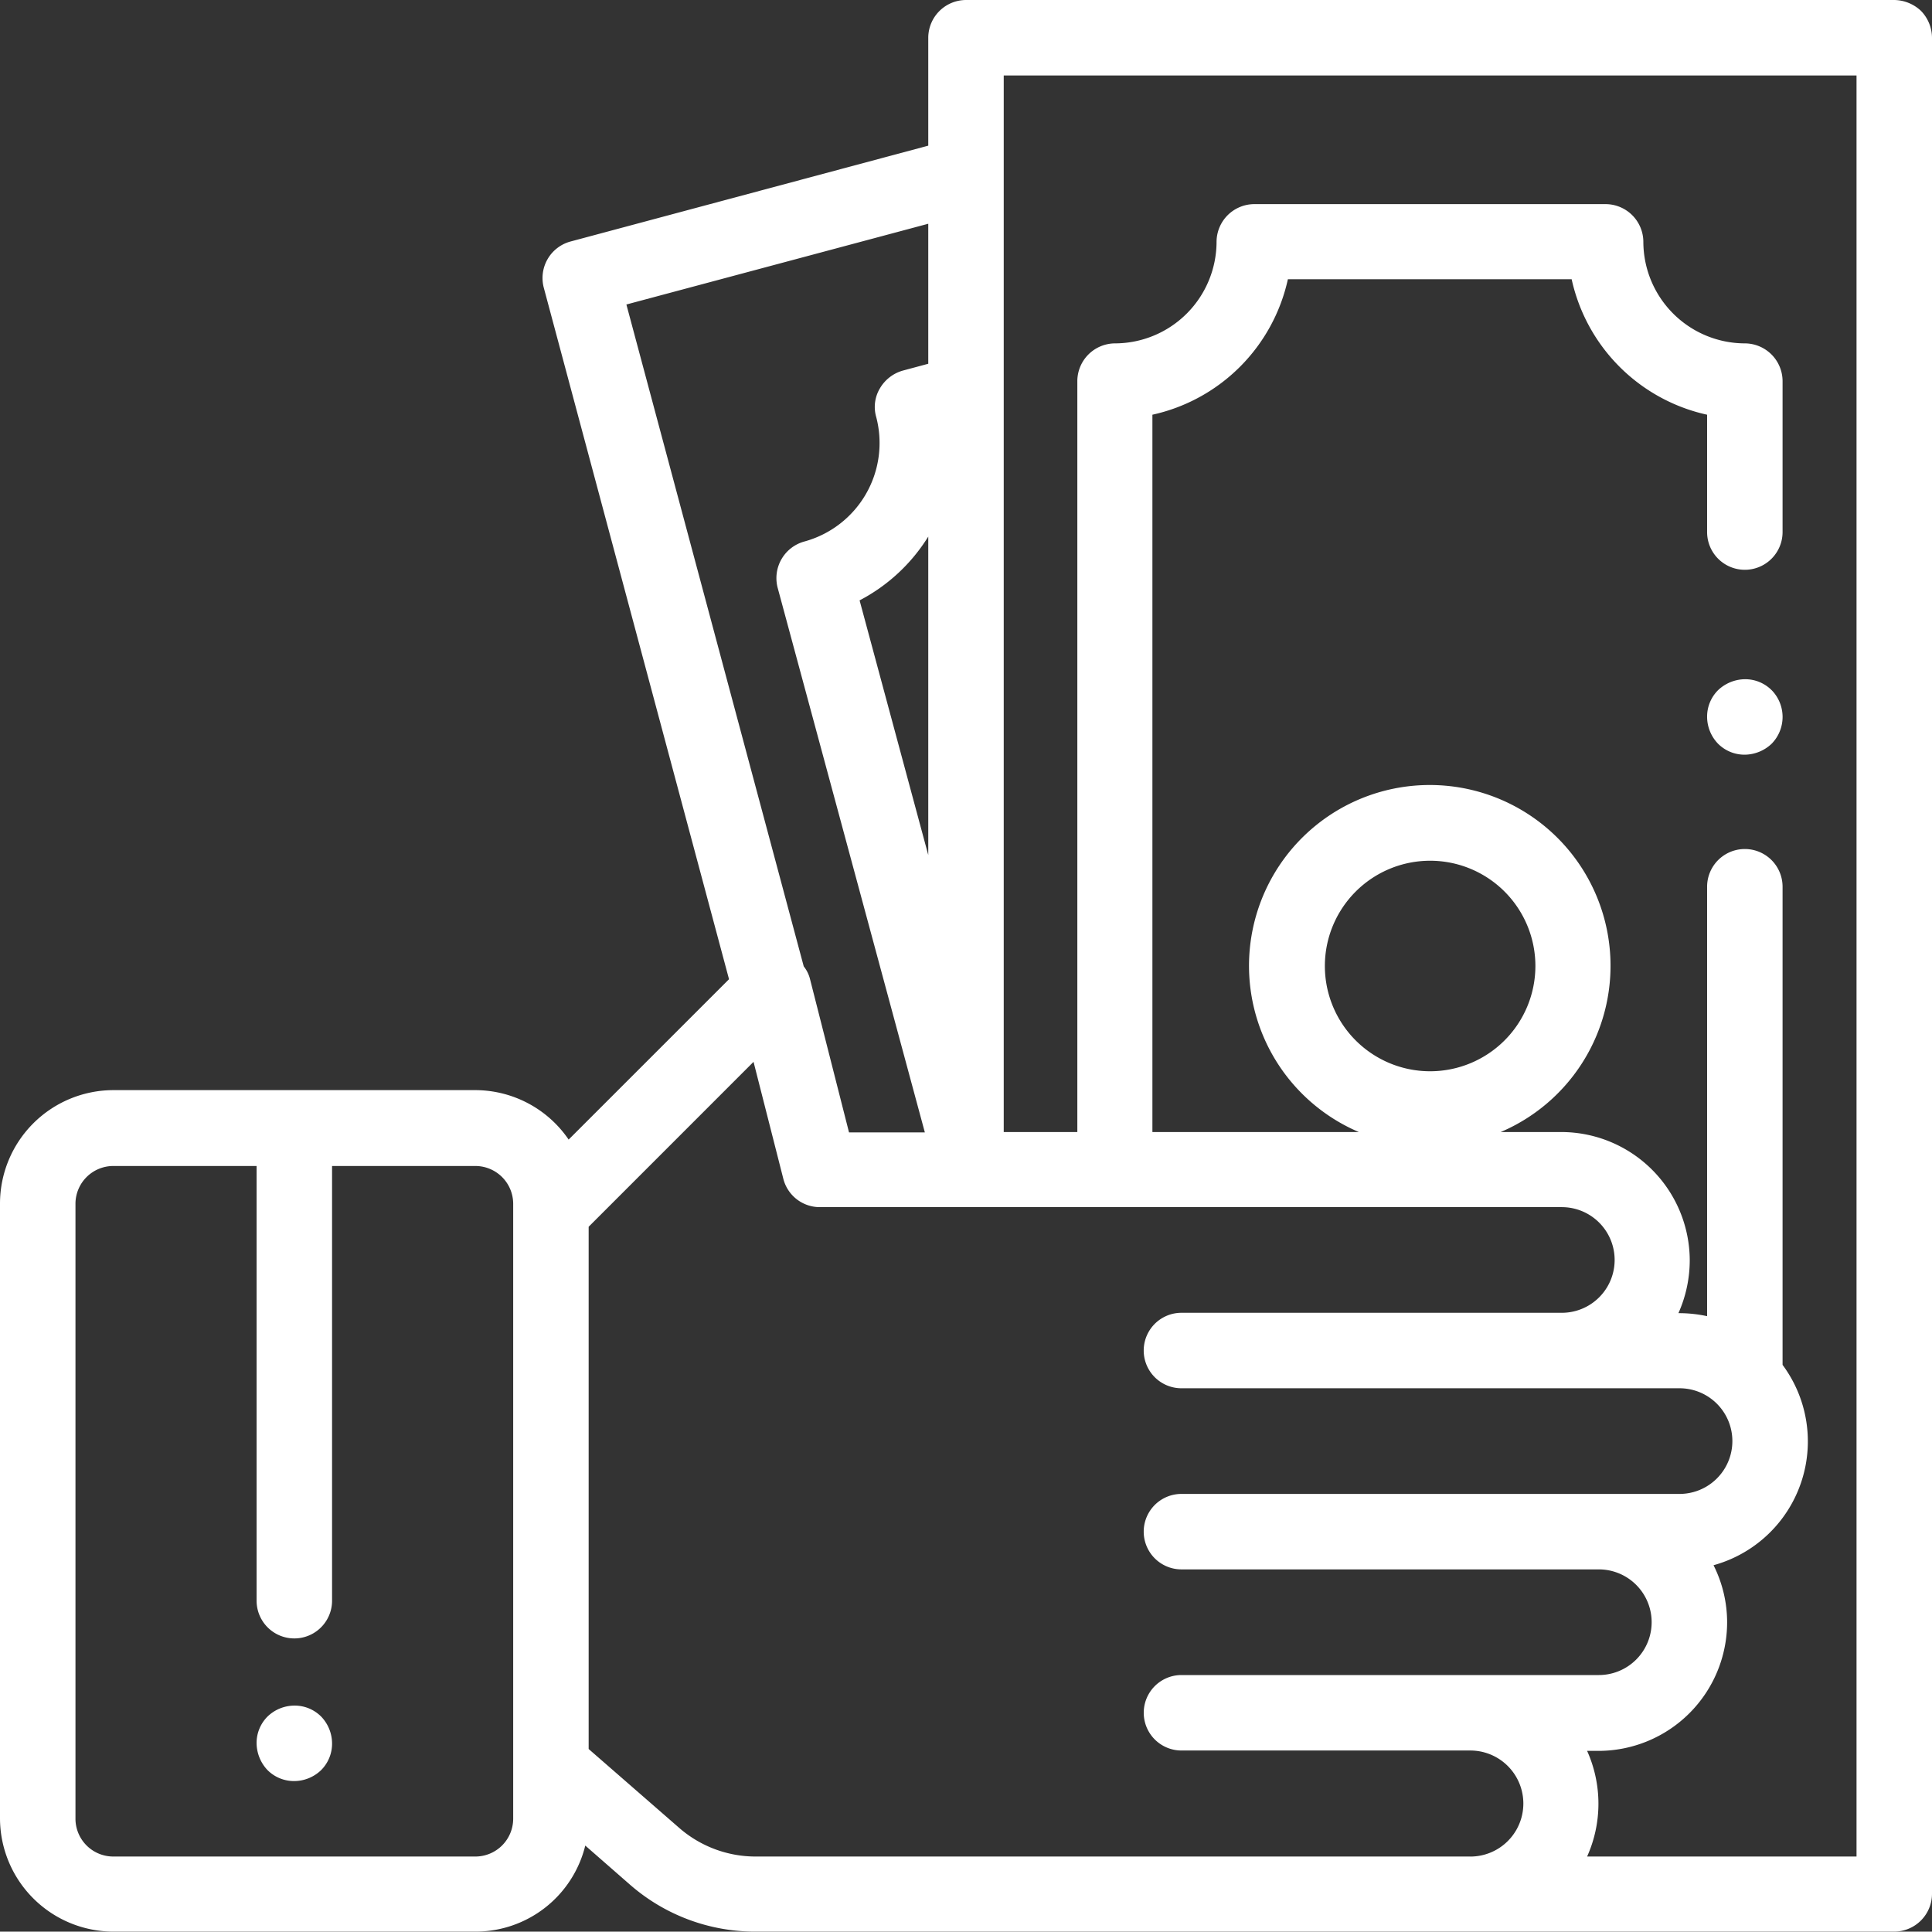<svg xmlns="http://www.w3.org/2000/svg" viewBox="15361 2619 64 63.988"><rect x="15361" y="2619" width="64" height="63.988" fill="#333333" stroke="none"/><defs><style>.a{fill:#fff;}</style></defs><g transform="translate(15361 2619)"><g transform="translate(8.5 56.5)"><path class="a" d="M70.137,452.362A1.237,1.237,0,0,0,69.25,452a1.291,1.291,0,0,0-.887.362,1.237,1.237,0,0,0-.363.888,1.314,1.314,0,0,0,.363.888,1.237,1.237,0,0,0,.887.362,1.291,1.291,0,0,0,.887-.362,1.237,1.237,0,0,0,.363-.888A1.291,1.291,0,0,0,70.137,452.362Z" transform="translate(-68 -452)"/></g><g transform="translate(56.55 22.5)"><path class="a" d="M454.538,180.363a1.237,1.237,0,0,0-.888-.363,1.314,1.314,0,0,0-.887.363,1.237,1.237,0,0,0-.363.887,1.291,1.291,0,0,0,.363.887,1.237,1.237,0,0,0,.887.363,1.314,1.314,0,0,0,.888-.363,1.268,1.268,0,0,0,0-1.775Z" transform="translate(-452.4 -180)"/></g><path class="a" d="M63.638.363A1.314,1.314,0,0,0,62.75,0H32a1.254,1.254,0,0,0-1.25,1.25V4.825L18.9,8a1.253,1.253,0,0,0-.888,1.525L24.15,32.438,18.837,37.75a3.751,3.751,0,0,0-3.1-1.638H3.75A3.761,3.761,0,0,0,0,39.862V60.237a3.761,3.761,0,0,0,3.75,3.75h12a3.742,3.742,0,0,0,3.638-2.85l1.487,1.3a6.293,6.293,0,0,0,4.138,1.55H62.75A1.254,1.254,0,0,0,64,62.737V1.25A1.291,1.291,0,0,0,63.638.363ZM17,60.25a1.254,1.254,0,0,1-1.25,1.25h-12A1.254,1.254,0,0,1,2.5,60.25V39.875a1.254,1.254,0,0,1,1.25-1.25H8.5v14.4a1.25,1.25,0,0,0,2.5,0v-14.4h4.75A1.254,1.254,0,0,1,17,39.875V60.25Zm3.75-50.163,10-2.675V12.05l-.837.225a1.282,1.282,0,0,0-.763.587,1.2,1.2,0,0,0-.125.95,3.383,3.383,0,0,1-2.375,4.125,1.258,1.258,0,0,0-.888,1.538l4.875,18.038H28.125L26.837,32.45a1.1,1.1,0,0,0-.212-.437Zm10,7.688v10.55l-2.275-8.437A5.881,5.881,0,0,0,30.75,17.775ZM48.713,61.5h-23.7a3.853,3.853,0,0,1-2.5-.937L19.5,57.938v-17.3l5.462-5.463.987,3.875a1.246,1.246,0,0,0,1.212.938H51.737a1.75,1.75,0,0,1,0,3.5h-12.6a1.25,1.25,0,0,0,0,2.5h16.5a1.75,1.75,0,0,1,0,3.5h-16.5a1.25,1.25,0,0,0,0,2.5H52.963a1.75,1.75,0,0,1,0,3.5H39.138a1.25,1.25,0,0,0,0,2.5H48.7a1.756,1.756,0,0,1,.013,3.513Zm12.787,0H52.575a4.271,4.271,0,0,0,0-3.5h.388a4.262,4.262,0,0,0,4.25-4.25,4.213,4.213,0,0,0-.45-1.9,4.255,4.255,0,0,0,2.287-6.637V29.375a1.25,1.25,0,0,0-2.5,0V43.6a4.436,4.436,0,0,0-.912-.1H55.6a4.307,4.307,0,0,0,.375-1.75,4.262,4.262,0,0,0-4.25-4.25H49.713a5.988,5.988,0,1,0-4.7,0H38.175V13.738A5.889,5.889,0,0,0,42.663,9.25h9.4a5.889,5.889,0,0,0,4.487,4.488v3.887a1.25,1.25,0,0,0,2.5,0v-5a1.254,1.254,0,0,0-1.25-1.25,3.372,3.372,0,0,1-3.362-3.363,1.254,1.254,0,0,0-1.25-1.25H41.55a1.254,1.254,0,0,0-1.25,1.25,3.372,3.372,0,0,1-3.362,3.363,1.254,1.254,0,0,0-1.25,1.25V37.5H33.25V2.5H61.5ZM47.375,35.487A3.487,3.487,0,1,1,50.862,32,3.489,3.489,0,0,1,47.375,35.487Z"/></g></svg>